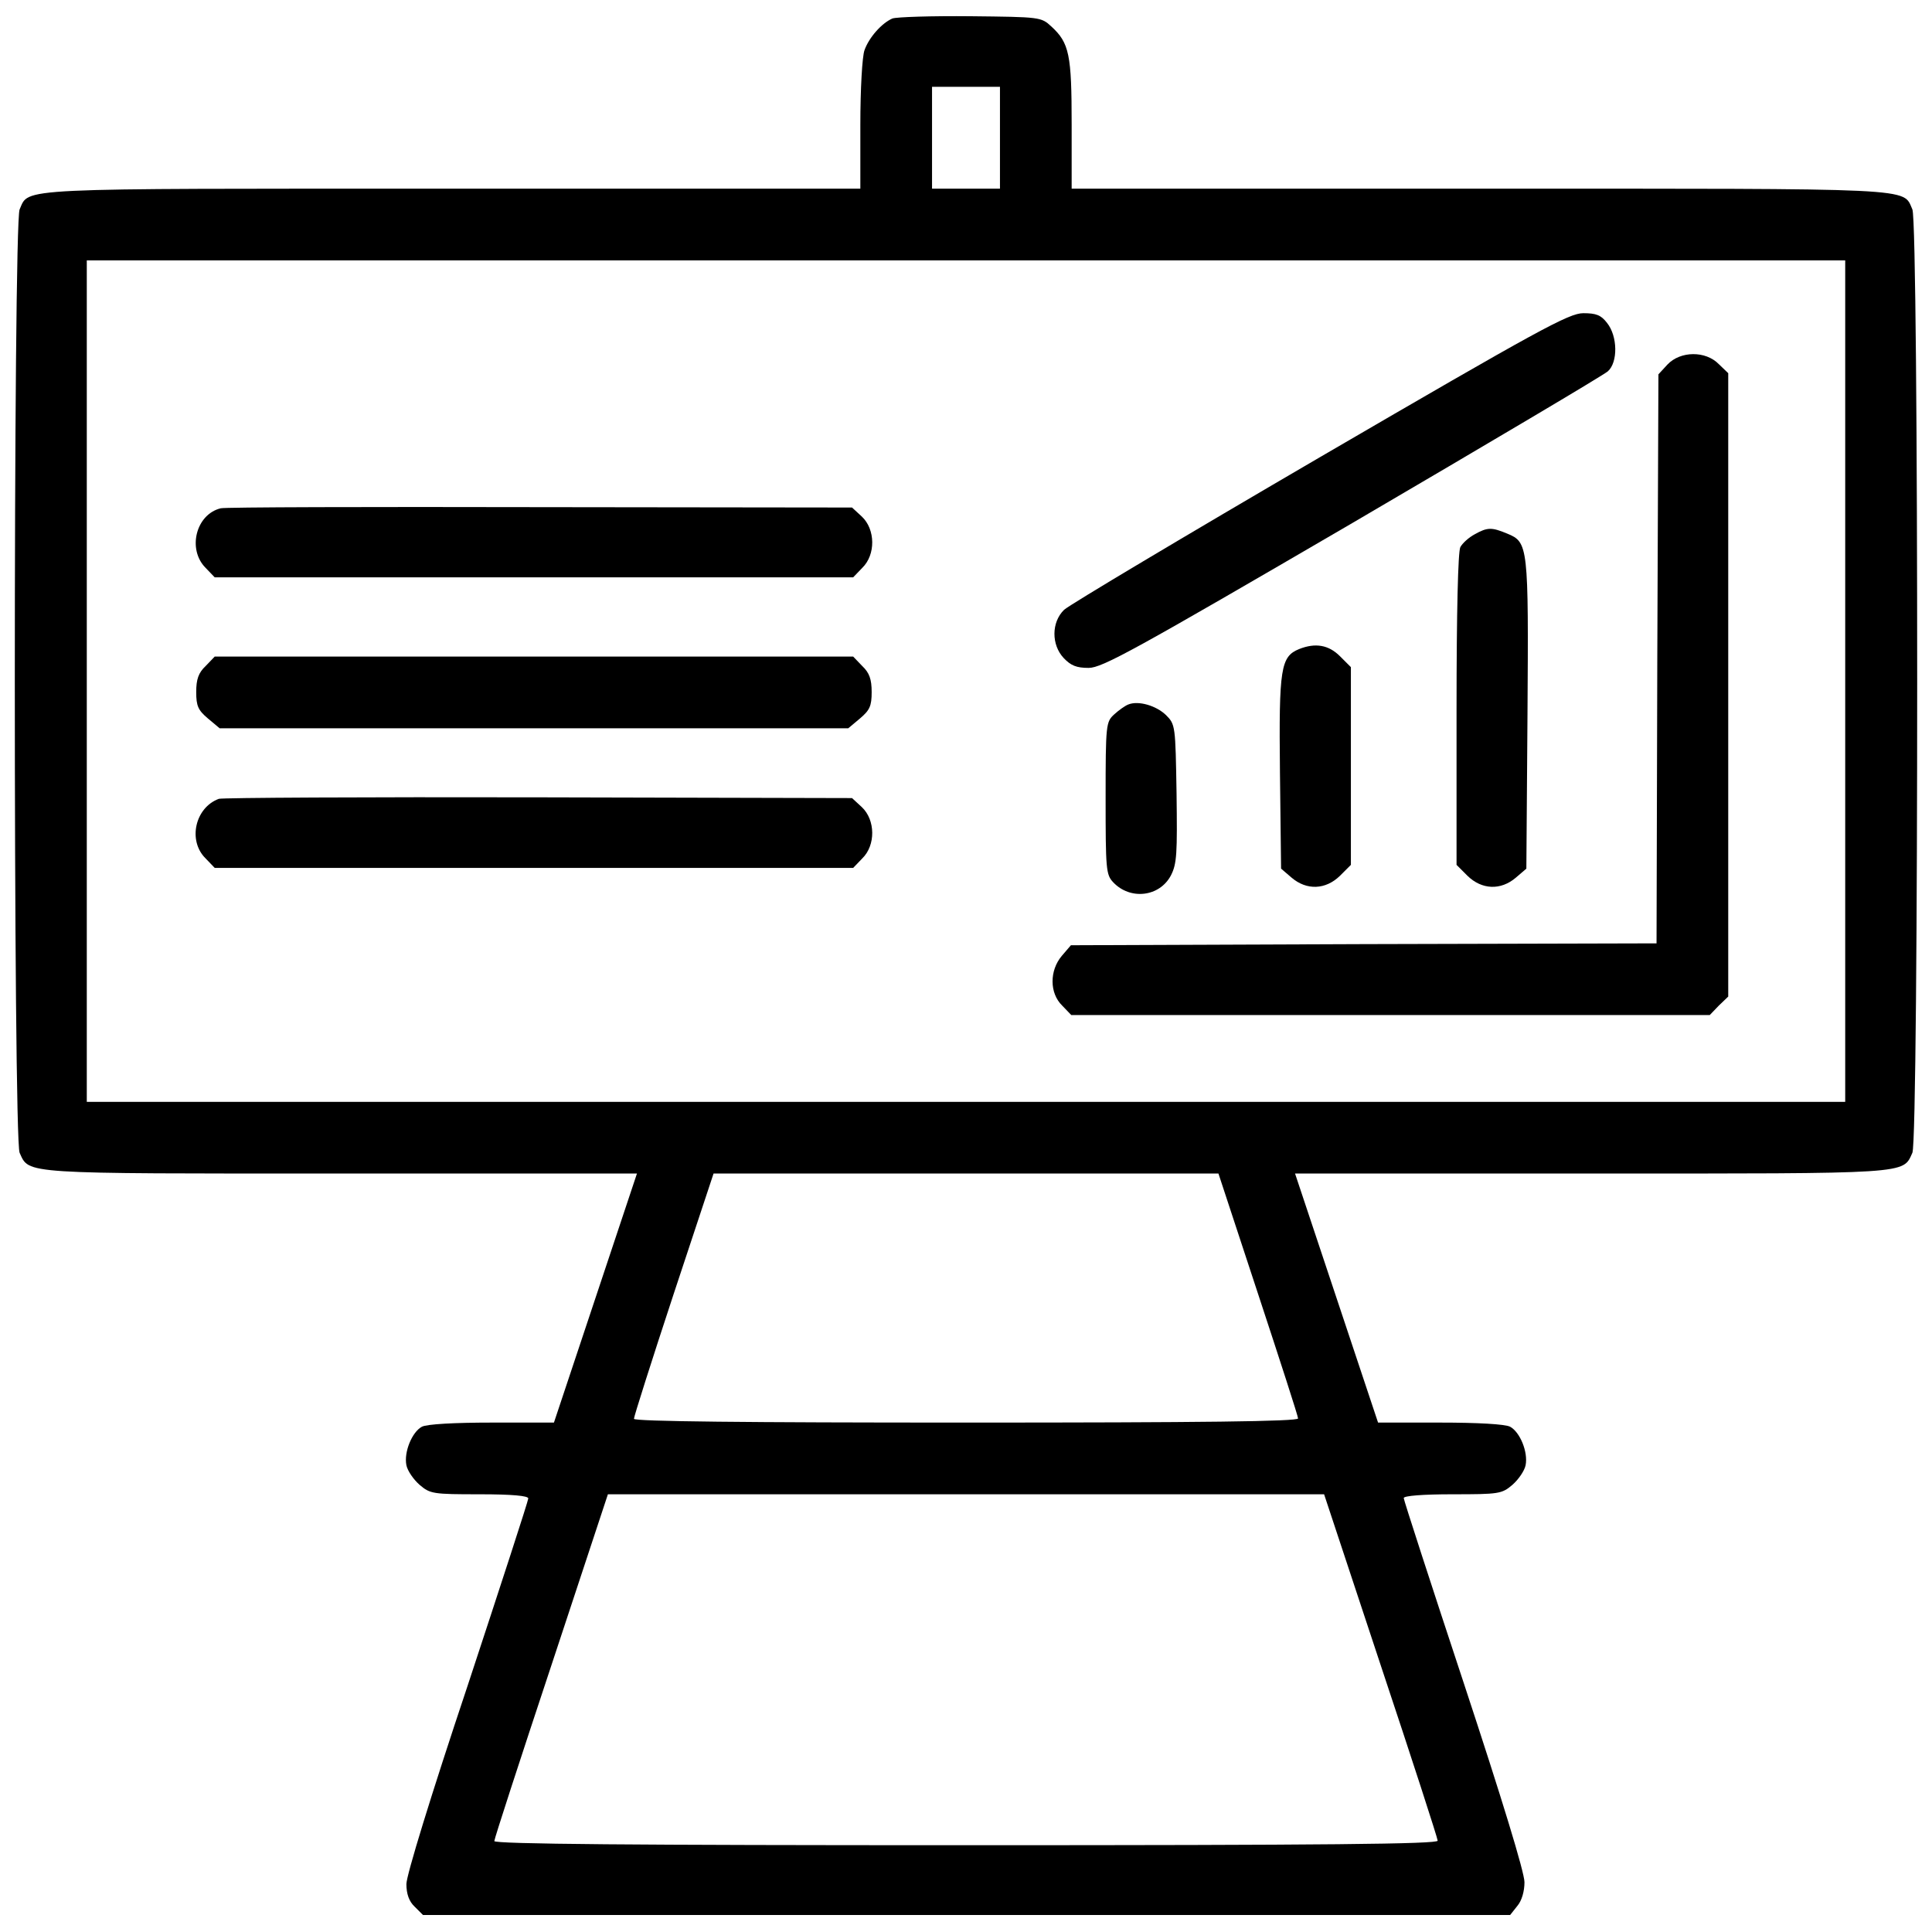 <?xml version="1.0" standalone="no"?>
<!DOCTYPE svg PUBLIC "-//W3C//DTD SVG 20010904//EN"
 "http://www.w3.org/TR/2001/REC-SVG-20010904/DTD/svg10.dtd">
<svg version="1.0" xmlns="http://www.w3.org/2000/svg"
 width="512pt" height="512pt" viewBox="0 0 512 512"
 preserveAspectRatio="xMidYMid meet">
<g transform="translate(0,512) scale(0.1,-0.1)"
fill="#000000" stroke="none">
<path d="M2365 5071 c-28 -12 -62 -50 -74 -84 -6 -16 -11 -102 -11 -198 l0
-169 -1080 0 c-1174 0 -1122 3 -1148 -55 -17 -38 -17 -2462 0 -2500 26 -57 0
-55 852 -55 l784 0 -110 -330 -110 -330 -165 0 c-98 0 -172 -4 -185 -11 -26
-14 -48 -67 -41 -102 3 -15 19 -38 35 -52 28 -24 36 -25 159 -25 86 0 129 -4
129 -11 0 -6 -73 -230 -161 -497 -97 -290 -162 -502 -162 -525 0 -26 7 -46 22
-60 l22 -22 1440 0 1441 0 19 24 c12 14 19 39 19 63 0 26 -60 222 -160 525
-88 266 -160 488 -160 493 0 6 51 10 129 10 123 0 131 1 159 25 16 14 32 37
35 52 7 35 -15 88 -41 102 -13 7 -87 11 -185 11 l-165 0 -110 330 -110 330
784 0 c852 0 826 -2 852 55 17 38 17 2462 0 2500 -26 58 26 55 -1148 55
l-1080 0 0 170 c0 185 -6 216 -54 260 -27 25 -30 25 -214 27 -103 1 -196 -2
-207 -6z m285 -316 l0 -135 -90 0 -90 0 0 135 0 135 90 0 90 0 0 -135z m2240
-1440 l0 -1115 -2330 0 -2330 0 0 1115 0 1115 2330 0 2330 0 0 -1115z m-1556
-1624 c58 -176 106 -324 106 -330 0 -8 -257 -11 -880 -11 -582 0 -880 3 -880
10 0 6 47 154 105 330 l106 320 669 0 669 0 105 -319z m325 -984 c83 -249 151
-459 151 -465 0 -9 -292 -12 -1250 -12 -881 0 -1250 3 -1250 11 0 6 68 215
151 465 l150 454 949 0 949 0 150 -453z"/>
<path d="M3499 3909 c-360 -210 -665 -392 -679 -405 -34 -33 -34 -93 -1 -128
19 -20 34 -26 66 -26 36 0 121 47 699 384 362 212 666 392 677 402 27 24 26
93 -2 128 -16 21 -29 26 -63 26 -38 0 -115 -42 -697 -381z"/>
<path d="M4419 4154 l-24 -26 -3 -754 -2 -754 -776 -2 -776 -3 -24 -28 c-33
-39 -33 -99 1 -132 l24 -25 846 0 846 0 24 25 25 24 0 826 0 826 -25 24 c-35
36 -102 35 -136 -1z"/>
<path d="M585 3773 c-66 -16 -89 -109 -40 -158 l24 -25 846 0 846 0 24 25 c36
35 35 102 -1 136 l-26 24 -826 1 c-455 1 -836 0 -847 -3z"/>
<path d="M3908 3704 c-15 -8 -32 -23 -38 -34 -6 -12 -10 -168 -10 -430 l0
-412 29 -29 c38 -37 88 -39 128 -5 l28 24 3 408 c3 449 2 457 -54 480 -41 17
-52 17 -86 -2z"/>
<path d="M3443 3400 c-49 -20 -54 -50 -51 -326 l3 -256 28 -24 c40 -34 90 -32
128 5 l29 29 0 262 0 262 -29 29 c-30 30 -65 36 -108 19z"/>
<path d="M545 3355 c-19 -18 -25 -35 -25 -69 0 -37 5 -48 31 -70 l31 -26 833
0 833 0 31 26 c26 22 31 33 31 70 0 34 -6 51 -25 69 l-24 25 -846 0 -846 0
-24 -25z"/>
<path d="M2990 3253 c-8 -3 -25 -15 -37 -26 -22 -20 -23 -26 -23 -222 0 -188
1 -203 20 -223 45 -48 123 -39 153 18 16 31 17 58 15 217 -3 180 -3 183 -28
208 -26 25 -73 39 -100 28z"/>
<path d="M580 3003 c-63 -23 -83 -111 -35 -158 l24 -25 846 0 846 0 24 25 c36
35 35 102 -1 136 l-26 24 -831 2 c-458 1 -839 -1 -847 -4z"/>
</g>
</svg>
